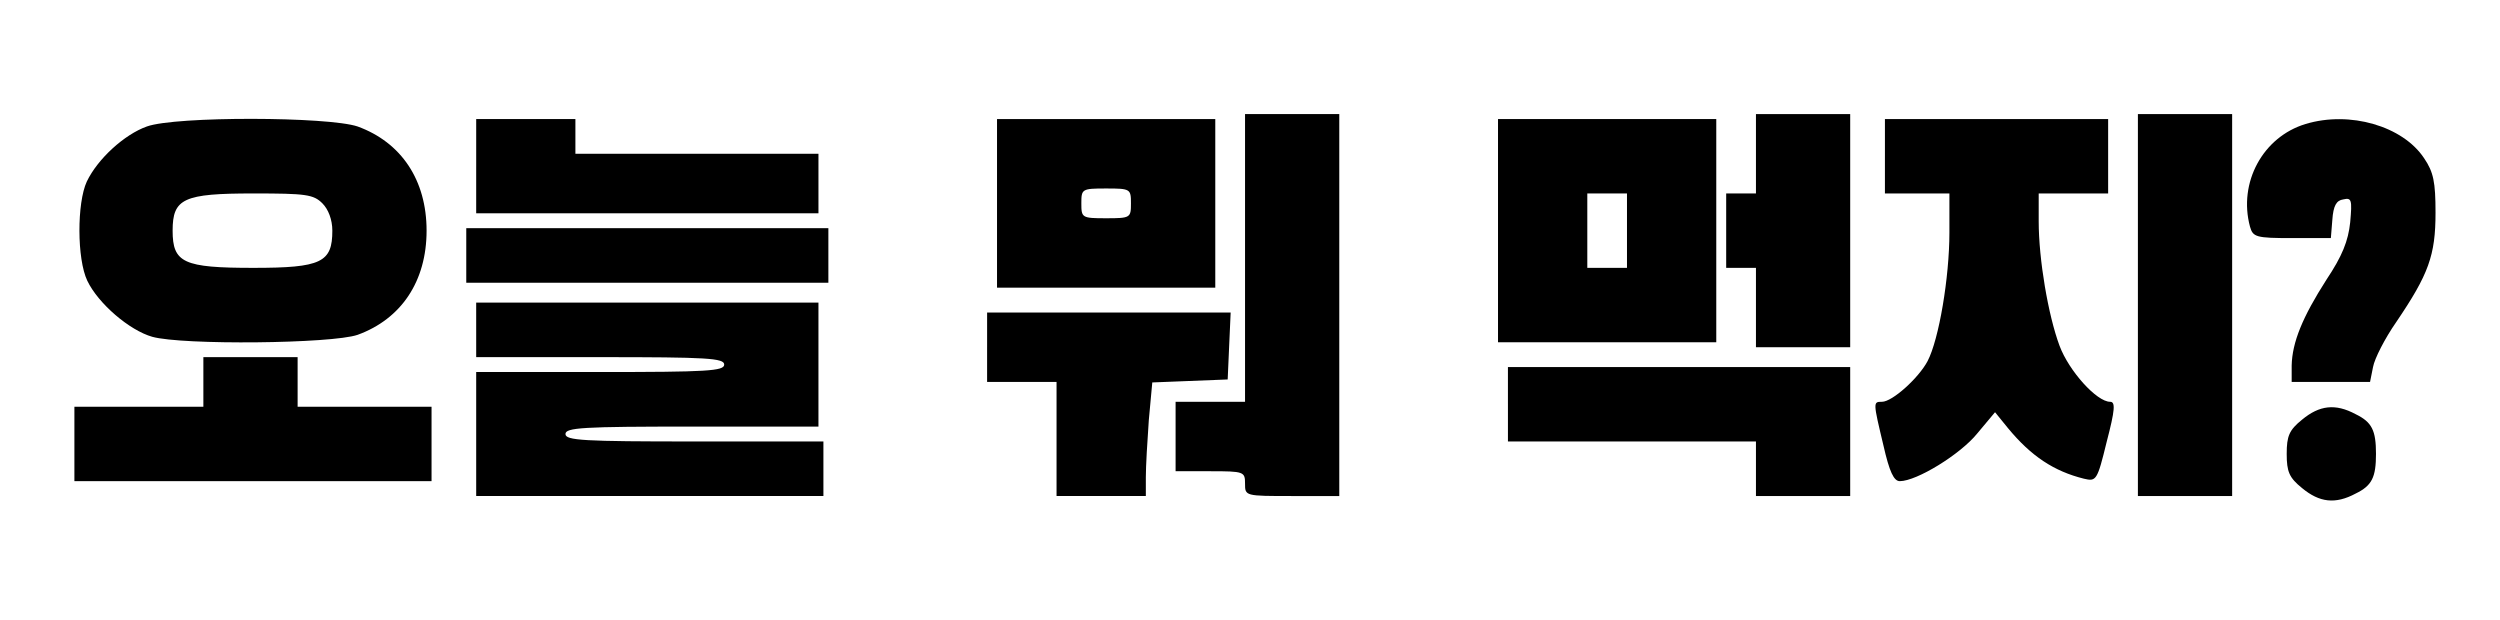 <?xml version="1.0" standalone="no"?>
<!DOCTYPE svg PUBLIC "-//W3C//DTD SVG 20010904//EN"
 "http://www.w3.org/TR/2001/REC-SVG-20010904/DTD/svg10.dtd">
<svg version="1.0" xmlns="http://www.w3.org/2000/svg"
 width="504pt" height="125pt" viewBox="0 0 504 125"
 preserveAspectRatio="xMidYMid meet">

<g transform="translate(0,125) scale(0.1,-0.1)"
fill="#000000" stroke="none">
<path d="M2510 730 l0 -290 -70 0 -70 0 0 -70 0 -70 70 0 c68 0 70 -1 70 -25
0 -25 0 -25 95 -25 l95 0 0 385 0 385 -95 0 -95 0 0 -290z"/>
<path d="M3540 940 l0 -80 -30 0 -30 0 0 -75 0 -75 30 0 30 0 0 -80 0 -80 95
0 95 0 0 235 0 235 -95 0 -95 0 0 -80z"/>
<path d="M4310 635 l0 -385 95 0 95 0 0 385 0 385 -95 0 -95 0 0 -385z"/>
<path d="M296 995 c-45 -16 -99 -65 -121 -111 -20 -43 -20 -156 1 -200 22 -46
85 -100 131 -113 61 -17 362 -14 414 4 88 32 139 108 139 210 0 102 -51 178
-139 210 -59 20 -367 21 -425 0z m354 -155 c12 -12 20 -33 20 -55 0 -64 -22
-75 -159 -75 -141 0 -163 10 -163 75 0 65 22 75 163 75 106 0 121 -2 139 -20z"/>
<path d="M960 915 l0 -95 345 0 345 0 0 60 0 60 -245 0 -245 0 0 35 0 35 -100
0 -100 0 0 -95z"/>
<path d="M2010 840 l0 -170 220 0 220 0 0 170 0 170 -220 0 -220 0 0 -170z
m270 0 c0 -29 -1 -30 -50 -30 -49 0 -50 1 -50 30 0 29 1 30 50 30 49 0 50 -1
50 -30z"/>
<path d="M3020 785 l0 -225 220 0 220 0 0 225 0 225 -220 0 -220 0 0 -225z
m260 0 l0 -75 -40 0 -40 0 0 75 0 75 40 0 40 0 0 -75z"/>
<path d="M3800 935 l0 -75 65 0 65 0 0 -79 c0 -90 -21 -215 -44 -259 -18 -34
-71 -82 -92 -82 -18 0 -18 0 3 -88 12 -53 21 -72 33 -72 34 0 122 54 156 96
l36 43 26 -32 c47 -57 93 -87 153 -102 25 -6 27 -4 46 74 17 65 18 81 7 81
-27 0 -83 62 -102 113 -23 62 -42 174 -42 251 l0 56 70 0 70 0 0 75 0 75 -225
0 -225 0 0 -75z"/>
<path d="M4648 1000 c-86 -26 -136 -118 -112 -207 6 -21 12 -23 85 -23 l78 0
3 37 c2 28 8 39 22 41 17 4 18 -1 14 -46 -4 -38 -16 -68 -48 -116 -48 -75 -69
-126 -70 -173 l0 -33 79 0 79 0 6 30 c3 17 24 58 47 91 65 96 79 134 79 220 0
62 -4 82 -23 110 -43 65 -150 96 -239 69z"/>
<path d="M940 735 l0 -55 365 0 365 0 0 55 0 55 -365 0 -365 0 0 -55z"/>
<path d="M960 585 l0 -55 250 0 c216 0 250 -2 250 -15 0 -13 -34 -15 -250 -15
l-250 0 0 -125 0 -125 350 0 350 0 0 55 0 55 -260 0 c-224 0 -260 2 -260 15 0
13 35 15 255 15 l255 0 0 125 0 125 -345 0 -345 0 0 -55z"/>
<path d="M1990 550 l0 -70 70 0 70 0 0 -115 0 -115 90 0 90 0 0 38 c0 22 3 73
6 115 l7 76 76 3 76 3 3 68 3 67 -246 0 -245 0 0 -70z"/>
<path d="M410 480 l0 -50 -130 0 -130 0 0 -75 0 -75 360 0 360 0 0 75 0 75
-135 0 -135 0 0 50 0 50 -95 0 -95 0 0 -50z"/>
<path d="M3040 435 l0 -75 250 0 250 0 0 -55 0 -55 95 0 95 0 0 130 0 130
-345 0 -345 0 0 -75z"/>
<path d="M4641 404 c-26 -21 -31 -33 -31 -69 0 -36 5 -48 31 -69 35 -29 67
-33 108 -11 33 16 41 33 41 80 0 47 -8 64 -41 80 -41 22 -73 18 -108 -11z"/>
</g>
</svg>
